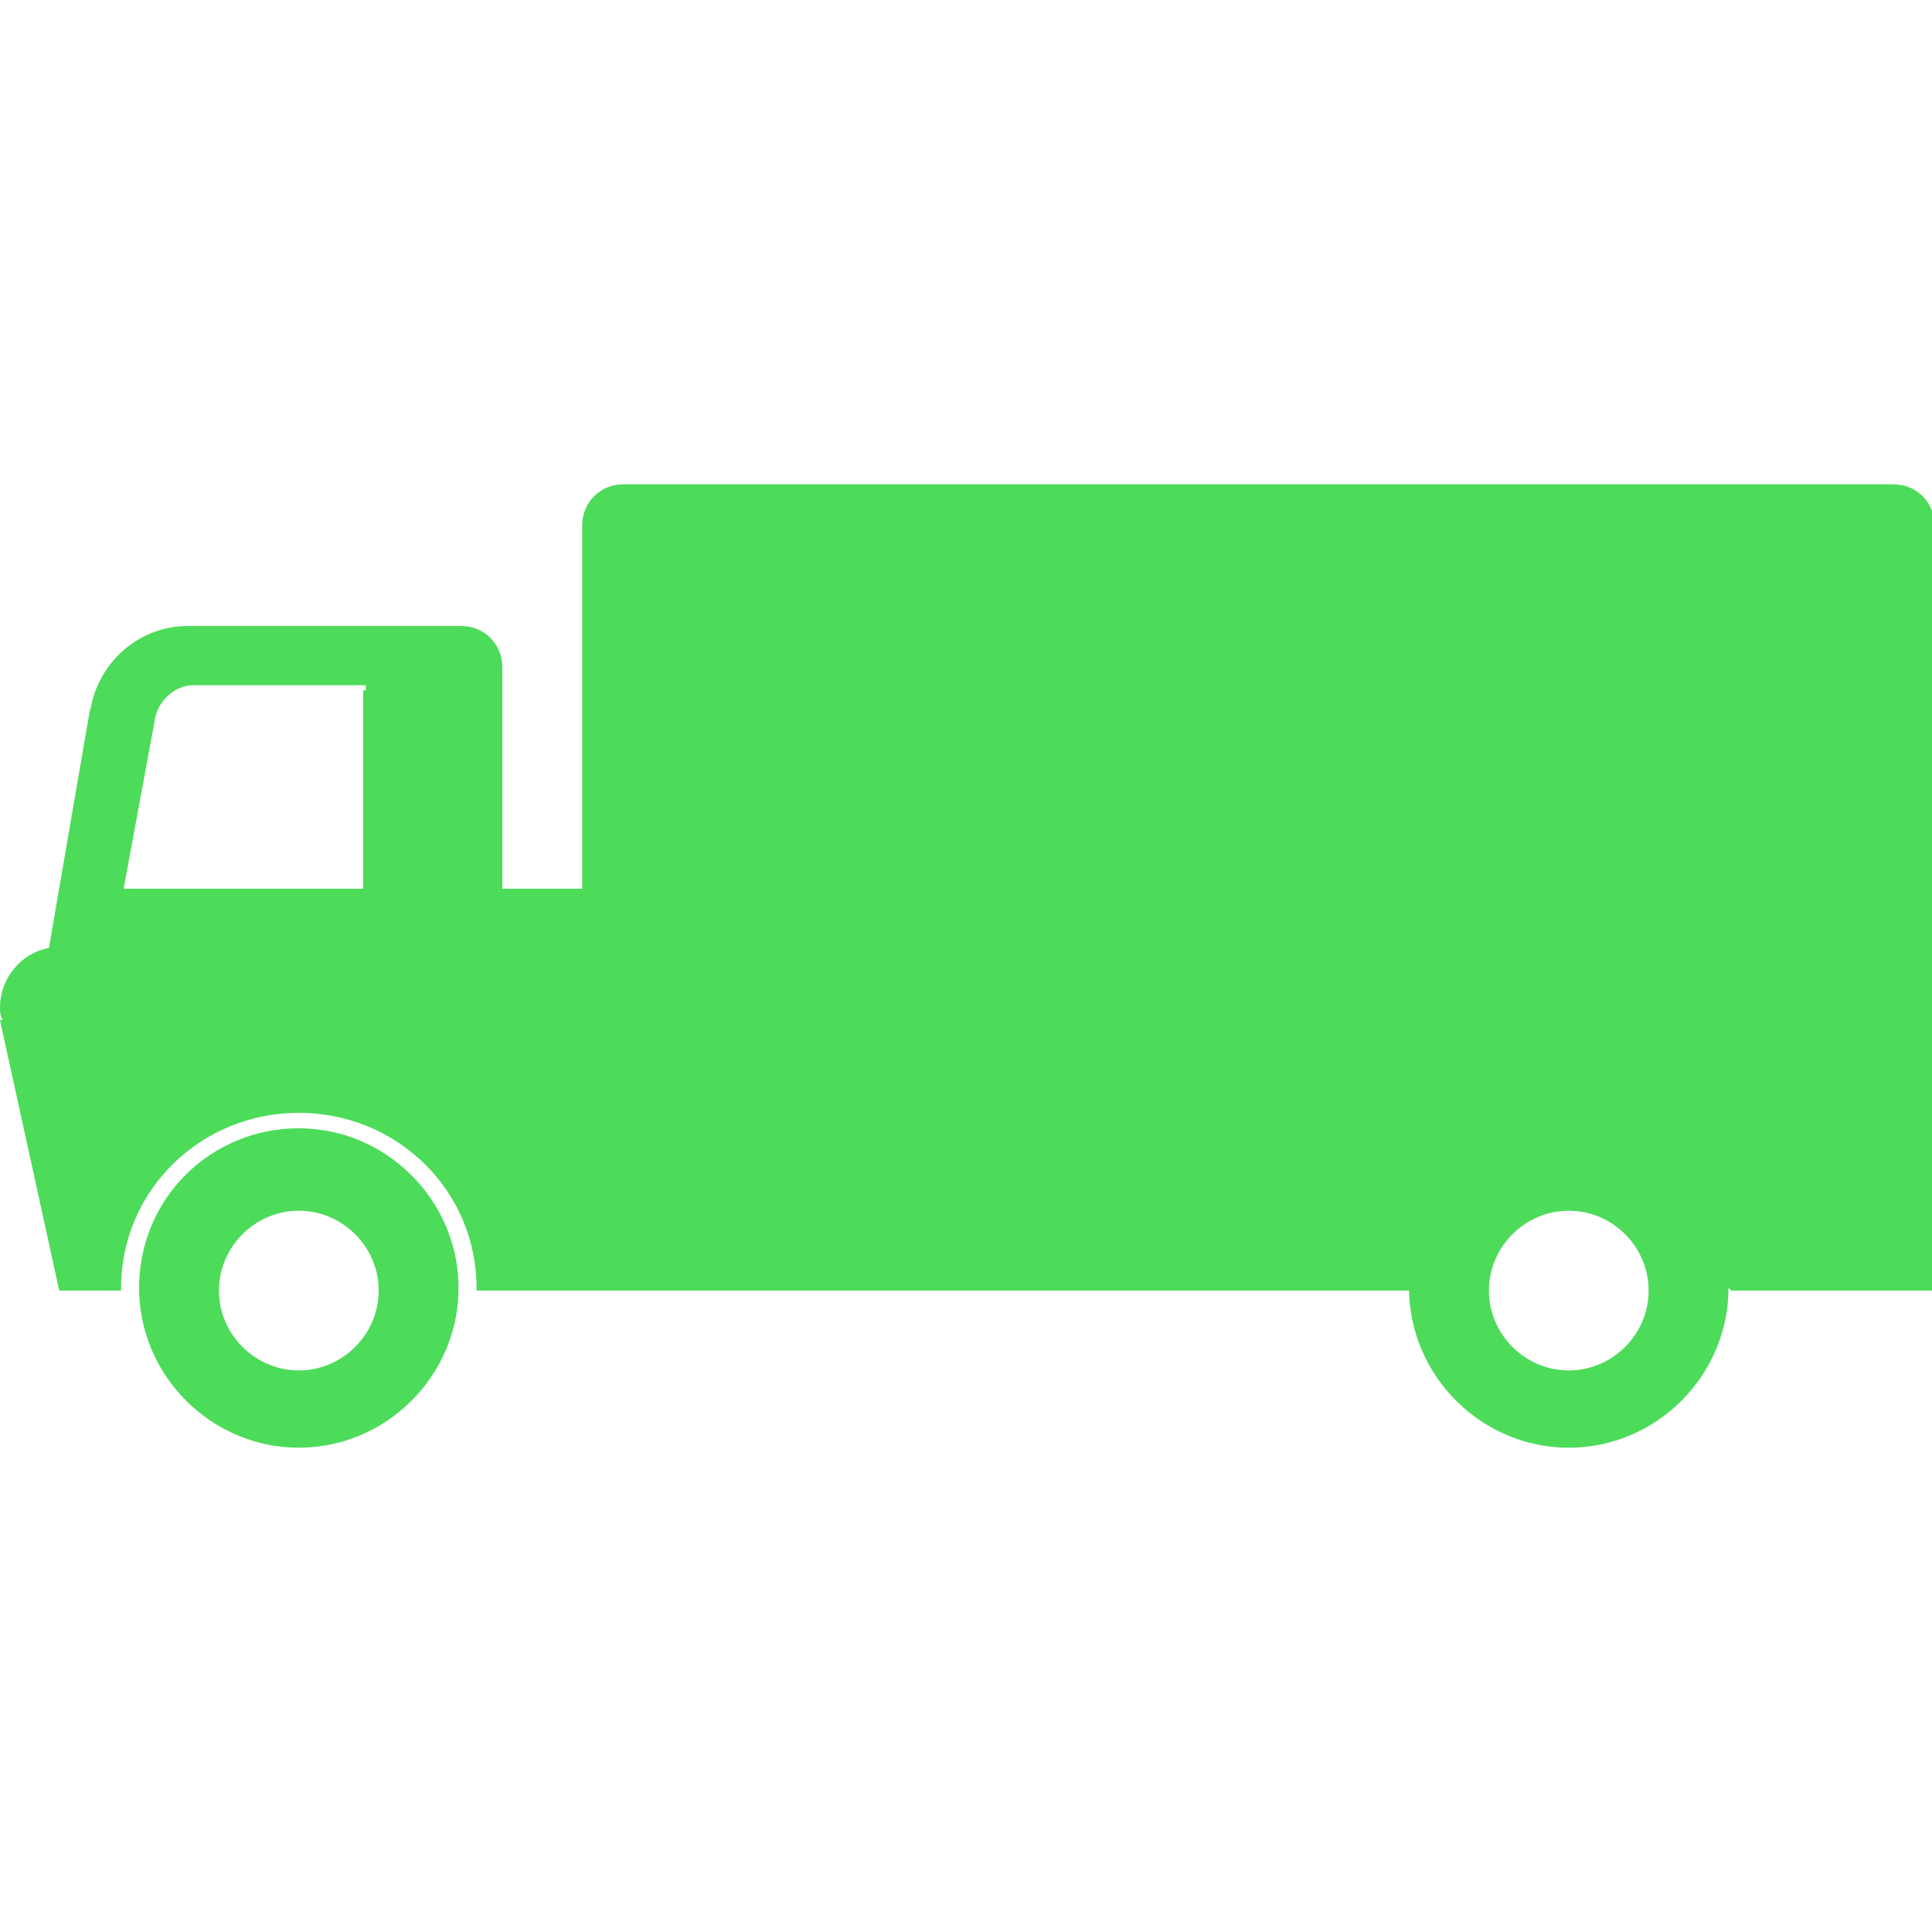 <?xml version="1.0" encoding="utf-8"?>
<!-- Generator: Adobe Illustrator 20.0.0, SVG Export Plug-In . SVG Version: 6.00 Build 0)  -->
<svg version="1.1" id="Layer_1" xmlns="http://www.w3.org/2000/svg" xmlns:xlink="http://www.w3.org/1999/xlink" x="0px" y="0px"
	 viewBox="0 0 75 75" style="enable-background:new 0 0 75 75;" xml:space="preserve">
<style type="text/css">
	.st0{fill-rule:evenodd;clip-rule:evenodd;fill:#4DDB5A;}
</style>
<path class="st0" d="M11.6,47L11.6,47c1.7,0,3.1,1.4,3.1,3.1c0,1.7-1.4,3.1-3.1,3.1c-1.7,0-3.1-1.4-3.1-3.1C8.5,48.4,9.9,47,11.6,47
	 M11.6,43.8L11.6,43.8c3.4,0,6.2,2.8,6.2,6.2c0,3.4-2.8,6.2-6.2,6.2c-3.4,0-6.2-2.8-6.2-6.2C5.4,46.5,8.2,43.8,11.6,43.8"/>
<path class="st0" d="M60.9,47L60.9,47c1.7,0,3.1,1.4,3.1,3.1c0,1.7-1.4,3.1-3.1,3.1s-3.1-1.4-3.1-3.1C57.8,48.4,59.2,47,60.9,47
	 M60.9,43.8L60.9,43.8c3.4,0,6.2,2.8,6.2,6.2c0,3.4-2.8,6.2-6.2,6.2c-3.4,0-6.2-2.8-6.2-6.2C54.7,46.5,57.5,43.8,60.9,43.8"/>
<path class="st0" d="M14.1,26.8v7.7H4.8l1.2-6.5c0.1-0.8,0.8-1.4,1.5-1.4h6.7V26.8z M1.9,36.8l1.6-9.3v0.1c0.3-1.9,1.9-3.3,3.8-3.3
	h10.6c0.9,0,1.6,0.7,1.6,1.6v8.6h3.1V20.4c0-0.9,0.7-1.6,1.6-1.6h49.3c0.9,0,1.6,0.7,1.6,1.6v29.7h-7.2c0,0,0-0.1,0-0.1
	c0-3.8-3.1-6.8-6.9-6.8c-3.8,0-6.9,3-6.9,6.8v0.1H18.5V50c0-3.8-3.1-6.8-6.9-6.8c-3.8,0-6.9,3-6.9,6.8v0.1H2.3L0,39.6l0.1,0
	C0,39.4,0,39.3,0,39.1C0,38,0.8,37,1.9,36.8L1.9,36.8z"/>
<polygon class="st0" points="54,50.1 56.6,50.1 58.1,46.1 63.7,46.1 67.2,50.1 71.4,50.1 65.8,42 65.8,41.8 53.9,41.8 "/>
</svg>
